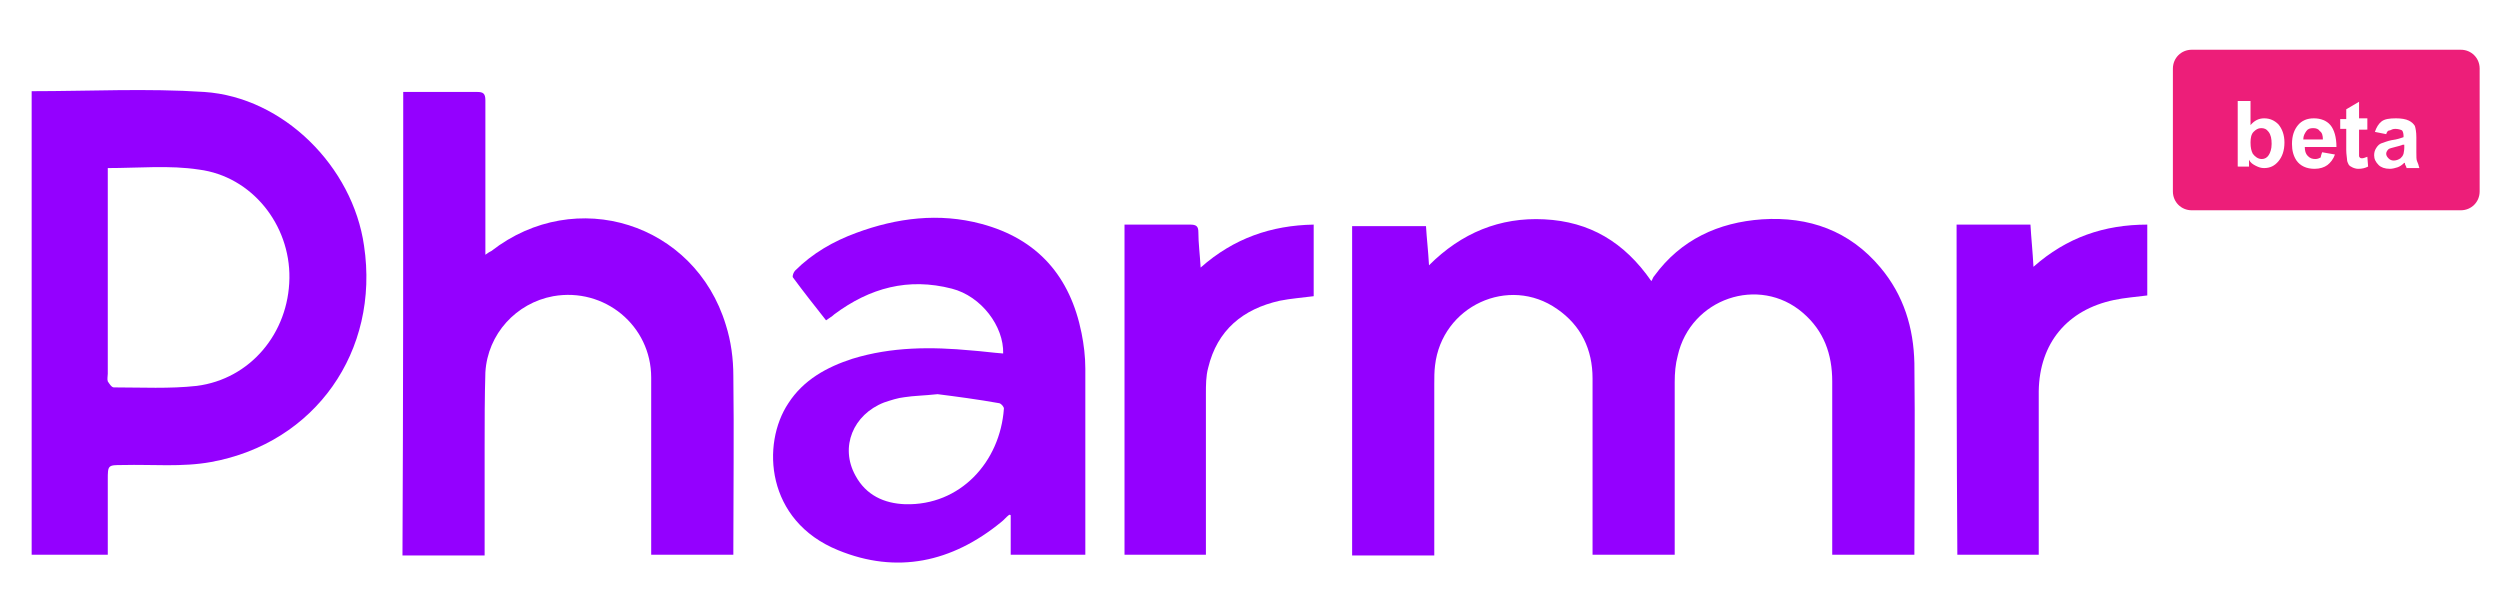 <?xml version="1.0" encoding="utf-8"?>
<!-- Generator: Adobe Illustrator 24.3.0, SVG Export Plug-In . SVG Version: 6.00 Build 0)  -->
<svg version="1.1" id="Layer_1" xmlns="http://www.w3.org/2000/svg" xmlns:xlink="http://www.w3.org/1999/xlink" x="0px" y="0px"
	 viewBox="0 0 331.7 78.9" style="enable-background:new 0 0 331.7 78.9;" xml:space="preserve">
<style type="text/css">
	.st0{fill:#FFFFFF;}
	.st1{fill:#FBB03B;}
	.st2{opacity:0.34;}
	.st3{fill:none;stroke:url(#SVGID_1_);stroke-width:60;stroke-miterlimit:10;}
	.st4{fill:#231F20;}
	.st5{fill:#A7A7A7;}
	.st6{fill:#252525;}
	.st7{fill:none;stroke:#EAEAEA;stroke-miterlimit:10;}
	.st8{stroke:#000000;stroke-width:0.75;stroke-miterlimit:10;}
	.st9{fill:none;stroke:#EAEAEA;stroke-width:1.245;stroke-miterlimit:10;}
	.st10{fill:#444444;}
	.st11{stroke:#000000;stroke-width:0.5;stroke-miterlimit:10;}
	.st12{fill:#00FF00;}
	.st13{fill:#C9C9C9;}
	.st14{fill:none;stroke:#EAEAEA;stroke-width:1.109;stroke-miterlimit:10;}
	.st15{fill:#4D4D4D;}
	.st16{fill:#919191;}
	.st17{fill:#5C4A56;}
	.st18{fill:#808080;}
	.st19{fill:none;stroke:#333333;stroke-width:1.109;stroke-miterlimit:10;}
	.st20{fill:#FFFFFF;stroke:#FFFFFF;stroke-width:0.75;stroke-miterlimit:10;}
	.st21{fill:#B3B3B3;}
	.st22{fill:#7D6E78;}
	.st23{fill:#963F12;}
	.st24{filter:url(#Adobe_OpacityMaskFilter);}
	.st25{mask:url(#SVGID_2_);}
	.st26{fill:#0F0F0F;}
	.st27{fill:#0A3542;}
	.st28{fill:#666666;}
	.st29{fill:#F2F2F2;}
	.st30{fill:none;stroke:#919191;stroke-miterlimit:10;}
	.st31{fill:#662D91;}
	.st32{fill:#333333;}
	.st33{fill:#059FF5;}
	.st34{fill:#3A3E43;}
	.st35{filter:url(#Adobe_OpacityMaskFilter_1_);}
	.st36{mask:url(#SVGID_3_);}
	.st37{fill:#0000FF;}
	.st38{fill:#EAEAEA;}
	.st39{fill:#F7931E;}
	.st40{fill:#1A1A1A;}
	.st41{fill:#191919;}
	.st42{fill:#E2E4E3;}
	.st43{fill:#D5D5D3;}
	.st44{fill:#B0AFB1;}
	.st45{fill:#030303;}
	.st46{fill:#606060;}
	.st47{fill:#F7F7F7;}
	.st48{fill:none;stroke:#F0F0F0;stroke-miterlimit:10;}
	.st49{fill:none;stroke:#FFFFFF;stroke-width:2;stroke-miterlimit:10;}
	.st50{fill:#FBCD3B;}
	.st51{fill:none;stroke:#677785;stroke-miterlimit:10;}
	.st52{fill:#677785;}
	.st53{fill:none;stroke:#333333;stroke-miterlimit:10;}
	.st54{fill:#F15A24;}
	.st55{fill:#FF931E;}
	.st56{fill:none;}
	.st57{fill:#ABABAB;}
	.st58{fill:#2EA44D;}
	.st59{fill:#8BD1FF;}
	.st60{fill:none;stroke:#4D4D4D;stroke-width:2;stroke-miterlimit:10;}
	.st61{fill:none;stroke:#24282E;stroke-miterlimit:10;}
	.st62{fill:none;stroke:#1A1A1A;stroke-width:0.682;stroke-miterlimit:10;}
	.st63{fill:none;stroke:#444444;stroke-miterlimit:10;}
	.st64{fill:none;stroke:#1A1A1A;stroke-miterlimit:10;}
	.st65{fill:#FF7BAC;}
	.st66{fill:#FF1D25;}
	.st67{fill:#BDCCD4;}
	.st68{fill:#7AC943;}
	.st69{fill:#CCCCCC;}
	.st70{fill:#EAE1D2;}
	.st71{fill:#ED1E79;}
	.st72{fill:#FDFDFD;}
	.st73{fill:#00ED00;}
	.st74{fill:none;stroke:#EAEAEA;stroke-width:0.999;stroke-miterlimit:10;}
	.st75{stroke:#FFFFFF;stroke-width:0.25;stroke-miterlimit:10;}
	.st76{fill:none;stroke:#EAEAEA;stroke-width:0.982;stroke-miterlimit:10;}
	.st77{fill:#FFC637;}
	.st78{fill:#93278F;}
	.st79{opacity:0.4;}
	.st80{fill:none;stroke:#EAEAEA;stroke-width:0.986;stroke-miterlimit:10;}
	.st81{fill:none;stroke:#00FF00;stroke-width:3;stroke-miterlimit:10;}
	.st82{fill:#D5C4F3;}
	.st83{fill:#F05239;}
	.st84{fill:#00929B;}
	.st85{display:none;}
	.st86{display:inline;}
	.st87{fill:#F9F9F9;}
	.st88{fill:#B33FF5;}
	.st89{fill:#FCEE21;}
	.st90{fill:none;stroke:#EAEAEA;stroke-width:0.909;stroke-miterlimit:10;}
	.st91{fill:#FFF937;}
	.st92{fill:#EBFFF9;}
	.st93{fill:url(#SVGID_16_);}
	.st94{fill:none;stroke:#D8D8D8;stroke-width:3;stroke-miterlimit:10;}
	.st95{fill:none;stroke:#EAEAEA;stroke-width:3;stroke-miterlimit:10;}
	.st96{fill:url(#SVGID_17_);}
	.st97{fill:none;stroke:#EAEAEA;stroke-width:1.026;stroke-miterlimit:10;}
	.st98{fill:none;stroke:#EAEAEA;stroke-width:1.211;stroke-miterlimit:10;}
	.st99{fill:#22AD73;}
	.st100{fill:#353330;}
	.st101{fill:#D89700;}
	.st102{fill:#FCC500;}
	.st103{fill:#F2BD00;}
	.st104{fill:#EF8B1E;}
	.st105{fill:#FDFDFD;stroke:#000000;stroke-width:2.423;stroke-miterlimit:10;}
	.st106{fill:none;stroke:#E6E6E6;stroke-width:0.991;stroke-miterlimit:10;}
	.st107{fill:none;stroke:#E6E6E6;stroke-width:0.89;stroke-miterlimit:10;}
	.st108{fill:none;stroke:#E6E6E6;stroke-width:0.949;stroke-miterlimit:10;}
	.st109{fill:none;stroke:#000000;stroke-width:3;stroke-miterlimit:10;}
	.st110{fill:none;stroke:#E6E6E6;stroke-width:1.355;stroke-miterlimit:10;}
	.st111{fill:none;stroke:#E6E6E6;stroke-width:1.218;stroke-miterlimit:10;}
	.st112{fill:none;stroke:#E6E6E6;stroke-width:1.298;stroke-miterlimit:10;}
	.st113{fill:#22B573;}
	.st114{fill:none;stroke:#EAEAEA;stroke-width:1.935;stroke-miterlimit:10;}
	.st115{fill:none;stroke:#EAEAEA;stroke-width:1.794;stroke-miterlimit:10;}
	.st116{fill:none;stroke:#EAEAEA;stroke-width:1.093;stroke-miterlimit:10;}
	.st117{fill:none;stroke:#EAEAEA;stroke-width:0.865;stroke-miterlimit:10;}
	.st118{fill:none;stroke:#00FF00;stroke-width:2.633;stroke-miterlimit:10;}
	.st119{fill:none;stroke:#EAEAEA;stroke-width:1.981;stroke-miterlimit:10;}
	.st120{fill:none;stroke:#EAEAEA;stroke-width:1.406;stroke-miterlimit:10;}
	.st121{fill:none;stroke:#E6E6E6;stroke-width:1.21;stroke-miterlimit:10;}
	.st122{fill:none;stroke:#E6E6E6;stroke-width:1.088;stroke-miterlimit:10;}
	.st123{fill:none;stroke:#E6E6E6;stroke-width:1.159;stroke-miterlimit:10;}
	.st124{fill:none;stroke:#EAEAEA;stroke-width:1.137;stroke-miterlimit:10;}
	.st125{fill:#231A0F;}
	.st126{fill:#211506;}
	.st127{fill:#F19001;}
	.st128{fill:#F79200;}
	.st129{fill:#F89300;}
	.st130{fill:#738BD7;}
	.st131{enable-background:new    ;}
	.st132{clip-path:url(#SVGID_19_);}
	.st133{clip-path:url(#SVGID_21_);}
	.st134{clip-path:url(#SVGID_25_);}
	.st135{fill:#3FA9F5;}
	.st136{clip-path:url(#SVGID_27_);}
	.st137{clip-path:url(#SVGID_31_);}
	.st138{clip-path:url(#SVGID_33_);}
	.st139{clip-path:url(#SVGID_37_);}
	.st140{clip-path:url(#SVGID_39_);}
	.st141{clip-path:url(#SVGID_43_);}
	.st142{clip-path:url(#SVGID_45_);}
	.st143{clip-path:url(#SVGID_49_);}
	.st144{clip-path:url(#SVGID_51_);}
	.st145{clip-path:url(#SVGID_55_);}
	.st146{clip-path:url(#SVGID_57_);}
	.st147{clip-path:url(#SVGID_61_);}
	.st148{clip-path:url(#SVGID_63_);}
	.st149{clip-path:url(#SVGID_67_);}
	.st150{clip-path:url(#SVGID_69_);}
	.st151{fill:#E3E3E3;}
	.st152{fill:none;stroke:#E3E3E3;stroke-width:0.853;stroke-miterlimit:10;}
	.st153{fill:none;stroke:#E3E3E3;stroke-miterlimit:10;}
	.st154{fill:none;stroke:#EAEAEA;stroke-width:1.307;stroke-miterlimit:10;}
	.st155{fill:none;stroke:#1A1A1A;stroke-width:2;stroke-miterlimit:10;}
	.st156{fill:none;stroke:#E3E3E3;stroke-width:0.788;stroke-miterlimit:10;}
	.st157{fill:#199CFC;}
	.st158{fill:#9400FF;}
	.st159{fill:#FFFFFF;stroke:#000000;stroke-miterlimit:10;}
	.st160{stroke:#FFFFFF;stroke-miterlimit:10;}
	.st161{fill:#CB3E47;}
	.st162{fill:#C73B44;}
	.st163{fill:#A933FF;}
	.st164{opacity:0.84;}
	.st165{fill:#FFFFFF;stroke:#FFFFFF;stroke-width:5;stroke-miterlimit:10;}
	.st166{fill:#EDDDE7;}
	.st167{fill:#F3E2E8;}
	.st168{stroke:#000000;stroke-miterlimit:10;}
</style>
<g>
	<g>
		<g>
			<g>
				<path class="st71" d="M329,25.4c0,1.4-1.1,2.5-2.5,2.5h-35.7c-1.4,0-2.5-1.1-2.5-2.5V9.1c0-1.4,1.1-2.5,2.5-2.5h35.7
					c1.4,0,2.5,1.1,2.5,2.5V25.4z"/>
			</g>
			<g>
				<path class="st0" d="M296.9,22.2v-8.8h1.7v3.2c0.5-0.6,1.1-0.9,1.8-0.9c0.8,0,1.4,0.3,1.9,0.8c0.5,0.6,0.8,1.4,0.8,2.4
					c0,1.1-0.3,1.9-0.8,2.5c-0.5,0.6-1.1,0.9-1.9,0.9c-0.4,0-0.7-0.1-1.1-0.3c-0.4-0.2-0.7-0.4-0.9-0.8v0.9H296.9z M298.6,18.9
					c0,0.7,0.1,1.1,0.3,1.5c0.3,0.4,0.7,0.7,1.2,0.7c0.4,0,0.7-0.2,0.9-0.5s0.4-0.8,0.4-1.5c0-0.7-0.1-1.2-0.4-1.6s-0.6-0.5-1-0.5
					c-0.4,0-0.7,0.2-1,0.5S298.6,18.3,298.6,18.9z"/>
				<path class="st0" d="M308.1,20.2l1.7,0.3c-0.2,0.6-0.6,1.1-1,1.4s-1,0.5-1.7,0.5c-1.1,0-1.9-0.4-2.4-1.1
					c-0.4-0.6-0.6-1.3-0.6-2.2c0-1.1,0.3-1.9,0.8-2.5c0.5-0.6,1.2-0.9,2.1-0.9c0.9,0,1.7,0.3,2.2,0.9c0.5,0.6,0.8,1.6,0.8,2.9h-4.2
					c0,0.5,0.1,0.9,0.4,1.2s0.6,0.4,1,0.4c0.3,0,0.5-0.1,0.7-0.2C307.9,20.8,308,20.5,308.1,20.2z M308.2,18.5
					c0-0.5-0.1-0.9-0.4-1.1c-0.2-0.3-0.5-0.4-0.9-0.4c-0.4,0-0.7,0.1-0.9,0.4c-0.2,0.3-0.4,0.6-0.4,1.1H308.2z"/>
				<path class="st0" d="M314.1,15.9v1.3H313v2.6c0,0.5,0,0.8,0,0.9c0,0.1,0.1,0.2,0.1,0.2c0.1,0.1,0.2,0.1,0.3,0.1
					c0.2,0,0.4-0.1,0.7-0.2l0.1,1.3c-0.4,0.2-0.8,0.3-1.3,0.3c-0.3,0-0.6-0.1-0.8-0.2c-0.2-0.1-0.4-0.2-0.5-0.4s-0.2-0.4-0.2-0.7
					c0-0.2-0.1-0.6-0.1-1.2v-2.8h-0.8v-1.3h0.8v-1.3l1.7-1v2.2H314.1z"/>
				<path class="st0" d="M316.6,17.8l-1.5-0.3c0.2-0.6,0.5-1.1,0.9-1.4s1-0.4,1.9-0.4c0.7,0,1.3,0.1,1.7,0.3
					c0.4,0.2,0.6,0.4,0.8,0.7c0.1,0.3,0.2,0.8,0.2,1.5l0,2c0,0.6,0,1,0.1,1.2s0.2,0.5,0.3,0.9h-1.7c0-0.1-0.1-0.3-0.2-0.5
					c0-0.1,0-0.2-0.1-0.2c-0.3,0.3-0.6,0.5-0.9,0.6c-0.3,0.1-0.7,0.2-1,0.2c-0.7,0-1.2-0.2-1.5-0.5c-0.4-0.4-0.6-0.8-0.6-1.3
					c0-0.4,0.1-0.7,0.3-1c0.2-0.3,0.4-0.5,0.7-0.6c0.3-0.1,0.8-0.3,1.3-0.4c0.8-0.1,1.3-0.3,1.6-0.4v-0.2c0-0.3-0.1-0.6-0.2-0.7
					c-0.2-0.1-0.5-0.2-0.9-0.2c-0.3,0-0.5,0.1-0.7,0.2C316.8,17.3,316.7,17.5,316.6,17.8z M318.8,19.2c-0.2,0.1-0.6,0.2-1,0.3
					s-0.8,0.2-0.9,0.3c-0.2,0.2-0.3,0.4-0.3,0.6c0,0.2,0.1,0.4,0.3,0.6c0.2,0.2,0.4,0.3,0.7,0.3c0.3,0,0.6-0.1,0.9-0.3
					c0.2-0.2,0.3-0.3,0.4-0.6c0-0.1,0.1-0.4,0.1-0.8V19.2z"/>
			</g>
		</g>
	</g>
	<path class="st158" d="M254,73.6c-3.6,0-7.2,0-10.9,0c0-0.4,0-0.9,0-1.3c0-7.2,0-14.5,0-21.7c0-3.6-1.1-6.7-3.9-9.1
		c-5.8-5-14.9-1.9-16.6,5.7c-0.3,1.1-0.4,2.3-0.4,3.5c0,7.2,0,14.4,0,21.6c0,0.4,0,0.8,0,1.3c-3.6,0-7.2,0-10.9,0c0-0.4,0-0.8,0-1.2
		c0-7.4,0-14.8,0-22.2c0-3.8-1.5-7-4.7-9.2c-6.4-4.5-15.3-0.4-16.2,7.5c-0.1,0.8-0.1,1.6-0.1,2.5c0,7.1,0,14.2,0,21.3
		c0,0.4,0,0.8,0,1.4c-3.6,0-7.2,0-10.9,0c0-14.5,0-29.1,0-43.7c3.2,0,6.4,0,9.8,0c0.1,1.7,0.3,3.3,0.4,5.2c4.3-4.3,9.4-6.4,15.3-6.1
		c6,0.3,10.6,3,14.2,8.2c0.2-0.3,0.2-0.5,0.4-0.7c3.5-4.8,8.5-7.1,14.3-7.5c6.2-0.4,11.6,1.5,15.7,6.4c3.1,3.7,4.4,8,4.5,12.7
		c0.1,8.3,0,16.7,0,25C254,73.2,254,73.3,254,73.6z"/>
	<path class="st158" d="M53.5,12.2c0.8,0,1.5,0,2.2,0c2.5,0,5.1,0,7.6,0c0.8,0,1.1,0.2,1.1,1.1c0,6.4,0,12.8,0,19.2
		c0,0.4,0,0.8,0,1.3c0.4-0.3,0.6-0.4,0.8-0.5c11.2-8.7,27-3.7,31.1,9.8c0.7,2.2,1,4.5,1,6.8c0.1,7.6,0,15.3,0,22.9
		c0,0.2,0,0.5,0,0.8c-3.6,0-7.2,0-10.9,0c0-0.4,0-0.8,0-1.1c0-7.5,0-15,0-22.4c0-6.9-6.2-12-13-10.8c-4.9,0.9-8.7,5-9,10.1
		c-0.1,3.3-0.1,6.6-0.1,9.9c0,4.4,0,8.8,0,13.2c0,0.4,0,0.8,0,1.2c-3.7,0-7.2,0-10.9,0C53.5,53.2,53.5,32.8,53.5,12.2z"/>
	<path class="st158" d="M133.9,68.3c-0.4,0.3-0.7,0.7-1.1,1c-6.5,5.3-13.8,6.9-21.6,3.7c-9.6-3.9-10.2-14.1-6.6-19.5
		c2-3.1,5.1-4.8,8.5-5.9c5.2-1.6,10.5-1.6,15.8-1.1c1.4,0.1,2.8,0.3,4.2,0.4c0.1-3.6-2.9-7.6-6.8-8.6c-5.8-1.5-10.9-0.1-15.6,3.4
		c-0.3,0.3-0.7,0.5-1.1,0.8c-1.5-1.9-3-3.8-4.4-5.7c-0.1-0.2,0.1-0.7,0.3-0.9c2.3-2.3,5.1-3.9,8.1-5c5.4-2,11-2.7,16.6-1.2
		c7.5,2,11.8,7,13.3,14.5c0.3,1.5,0.5,3.1,0.5,4.7c0,7.9,0,15.9,0,23.8c0,0.3,0,0.5,0,0.9c-3.3,0-6.5,0-9.9,0c0-1.7,0-3.5,0-5.2
		C134.1,68.3,134,68.3,133.9,68.3z M124.4,52.3c-1.9,0.2-3.1,0.2-4.4,0.4c-0.9,0.1-1.8,0.4-2.7,0.7c-4.1,1.6-5.9,5.9-3.8,9.7
		c1.4,2.6,3.8,3.7,6.6,3.8c7.3,0.2,12.6-5.6,13.1-12.7c0-0.2-0.3-0.6-0.6-0.7C129.8,53,126.8,52.6,124.4,52.3z"/>
	<path class="st158" d="M160,73.6c-3.7,0-7.2,0-10.8,0c0-14.6,0-29.1,0-43.8c1.2,0,2.3,0,3.5,0c1.7,0,3.5,0,5.2,0
		c0.8,0,1.1,0.2,1.1,1c0,1.5,0.2,2.9,0.3,4.7c4.4-3.9,9.4-5.6,15-5.7c0,3.2,0,6.3,0,9.5c-1.5,0.2-3,0.3-4.5,0.6
		c-4.9,1.1-8.3,3.9-9.5,8.9c-0.3,1.1-0.3,2.3-0.3,3.5c0,6.7,0,13.4,0,20.1C160,72.7,160,73.1,160,73.6z"/>
	<path class="st158" d="M259.6,29.8c3.2,0,6.4,0,9.8,0c0.1,1.8,0.3,3.6,0.4,5.6c4.4-3.9,9.4-5.6,15.1-5.6c0,3.2,0,6.3,0,9.4
		c-1.5,0.2-3,0.3-4.4,0.6c-6.2,1.3-9.9,5.7-10,12.1c0,6.8,0,13.5,0,20.3c0,0.4,0,0.9,0,1.4c-3.6,0-7.2,0-10.8,0
		C259.6,59,259.6,44.5,259.6,29.8z"/>
	<g>
		<path class="st158" d="M4.2,12.1c7.7,0,15.3-0.4,22.9,0.1c10.5,0.7,19.7,9.9,21.2,20.4c2.1,14-6.5,26.2-20.3,28.7
			c-3.8,0.7-7.8,0.3-11.7,0.4c-2,0-2,0-2,2c0,3.3,0,6.5,0,9.9c-3.4,0-6.7,0-10.1,0C4.2,53.1,4.2,32.5,4.2,12.1z M14.3,22.3
			c0,0.5,0,1,0,1.5c0,8.6,0,17.2,0,25.8c0,0.3-0.1,0.7,0,1c0.2,0.3,0.5,0.8,0.8,0.8c3.7,0,7.4,0.2,11-0.2c7.1-0.9,12.2-7,12.3-14.3
			c0.1-7.1-5-13.5-12-14.4C22.5,21.9,18.4,22.3,14.3,22.3z"/>
	</g>
</g>
</svg>

